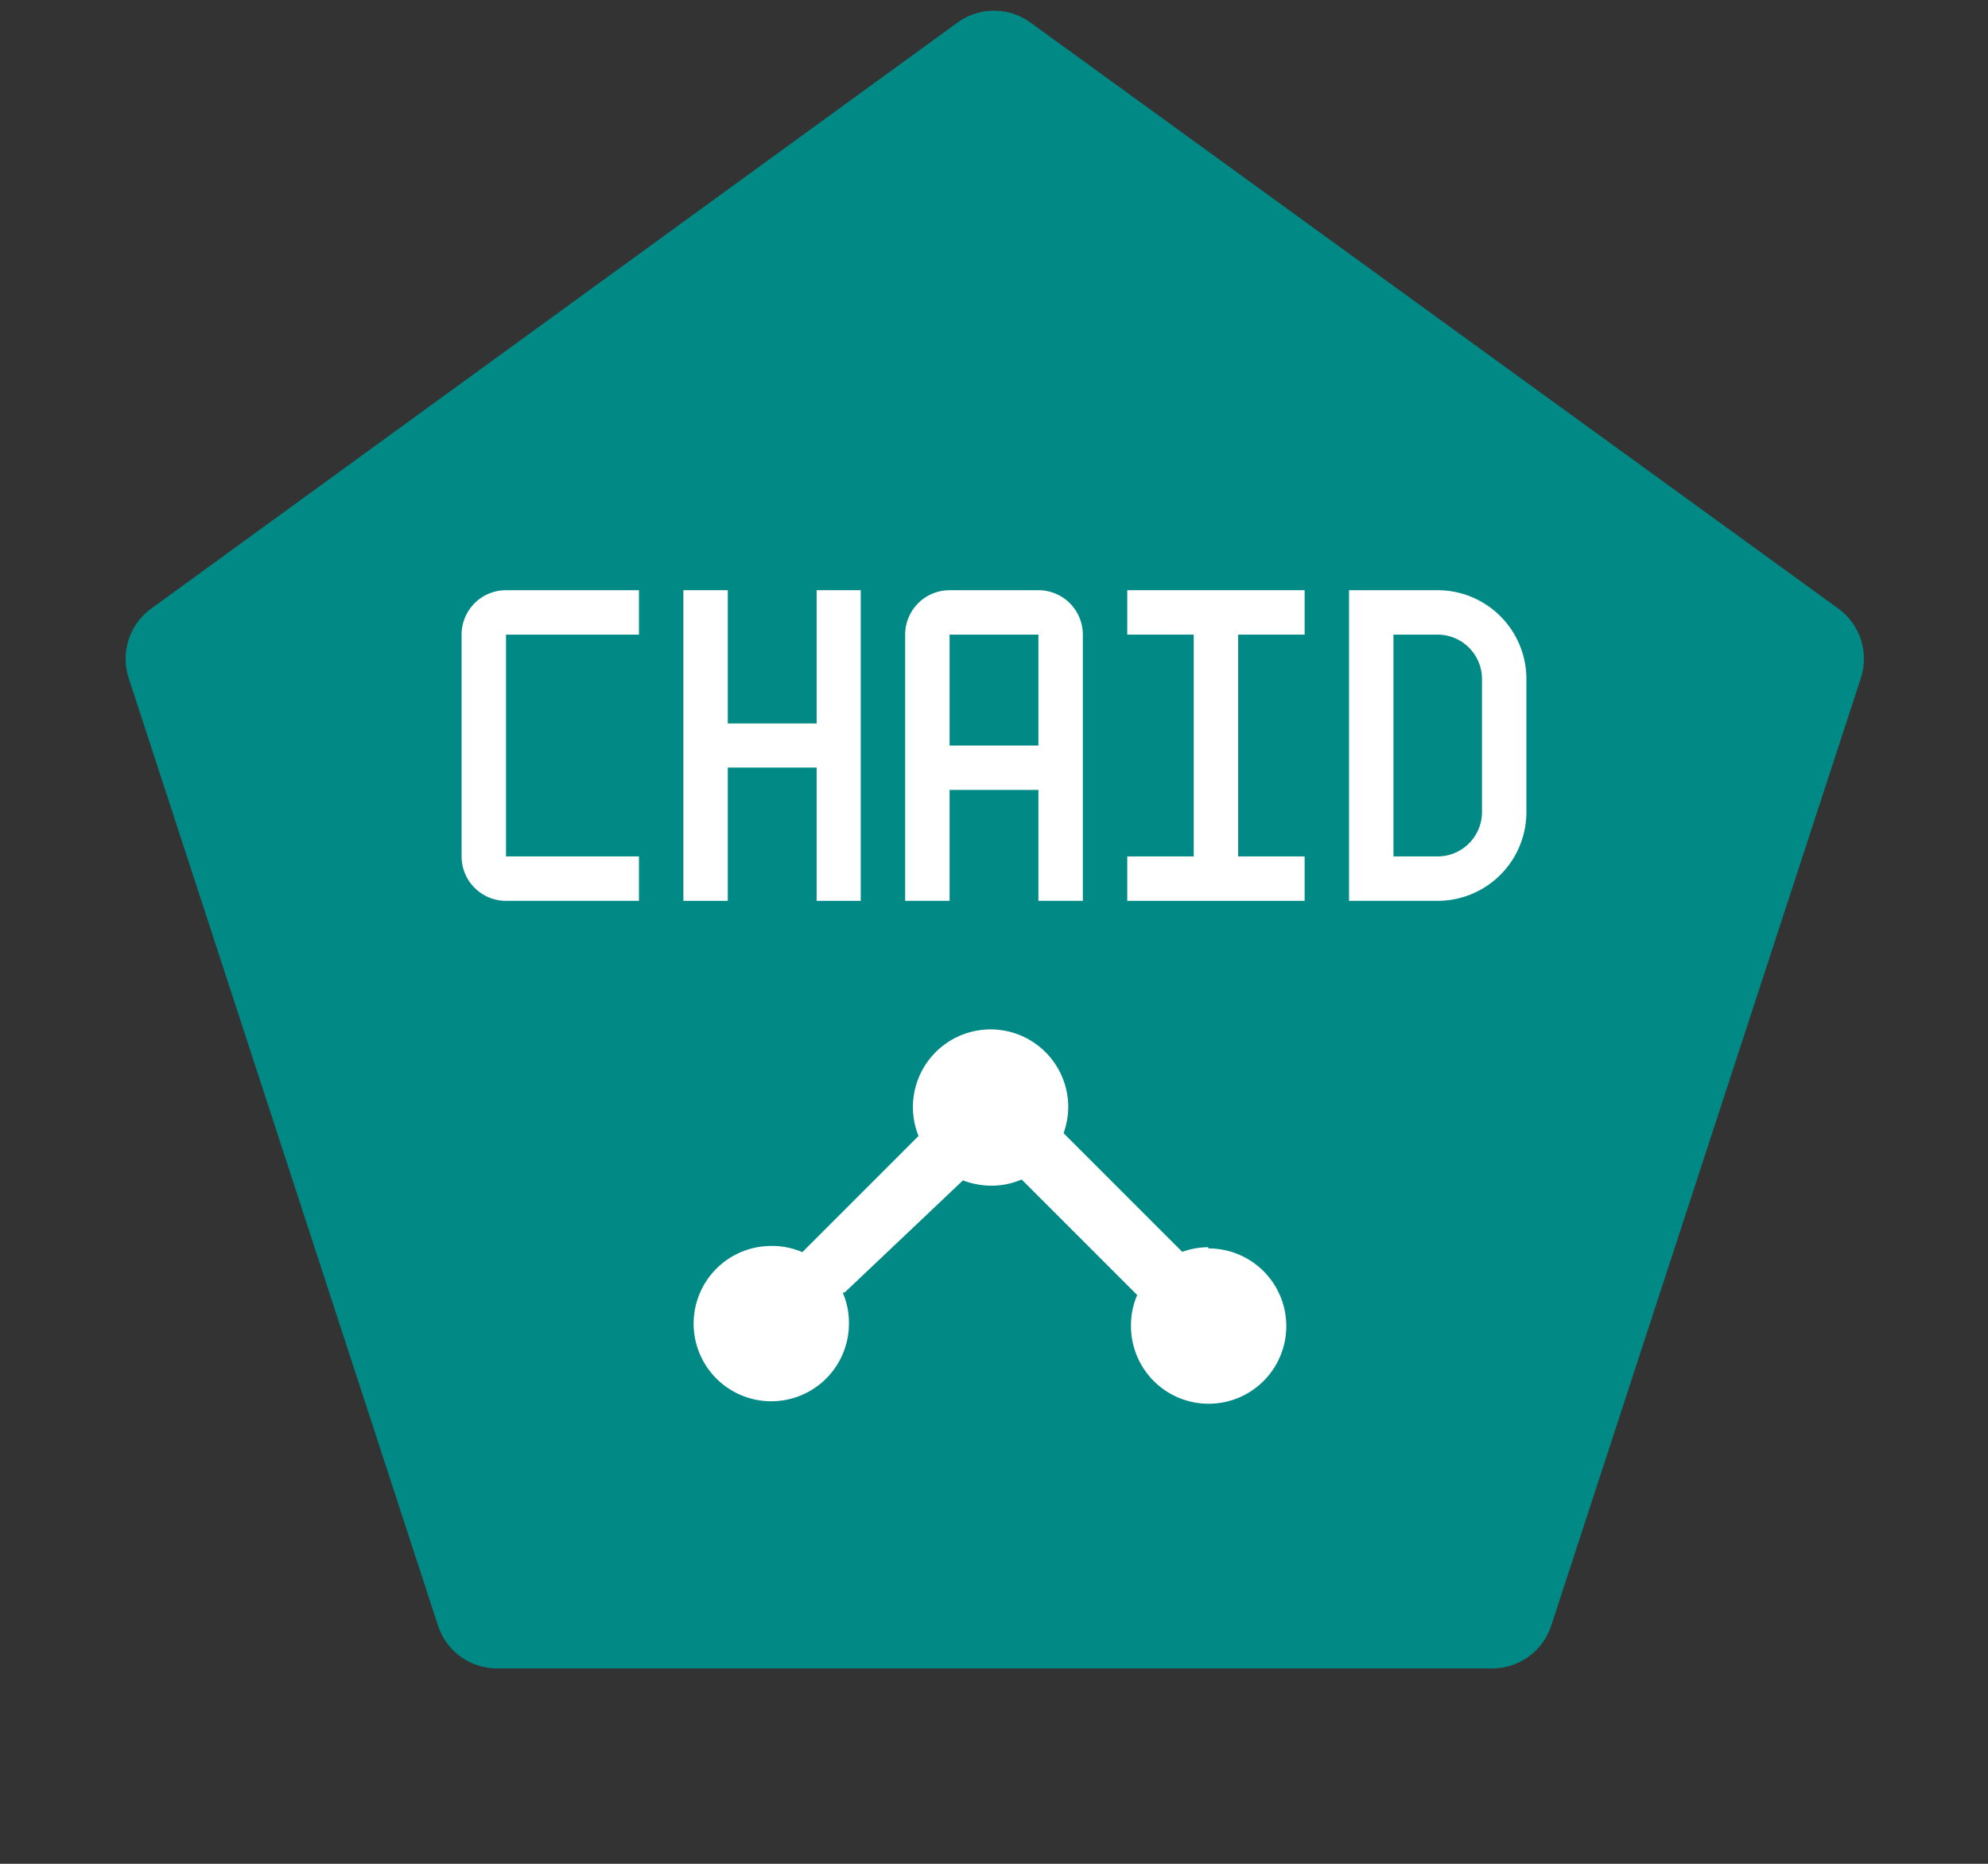 <svg xmlns="http://www.w3.org/2000/svg" viewBox="0 0 64 60"><rect x="0" y="0" width="64" height="60" fill="#333333" stroke="none"/><path d="M33.18.73l26,18.86a2,2,0,0,1,.73,2.23L49.94,52.33A2,2,0,0,1,48,53.71H16a2,2,0,0,1-1.9-1.38L4.14,21.82a2,2,0,0,1,.73-2.23L30.82.73A2,2,0,0,1,33.18.73Z" fill="#008985" fill-rule="evenodd"/><path d="M33.43,19H30.57a1.43,1.43,0,0,0-1.43,1.43V29h1.43V25.43h2.86V29h1.43V20.43A1.43,1.43,0,0,0,33.43,19Zm-2.86,5V20.43h2.86V24Z" fill="#fff"/><path d="M46.29,29H43.43V19h2.86a2.86,2.86,0,0,1,2.85,2.86v4.28A2.86,2.86,0,0,1,46.29,29Zm-1.43-1.43h1.43a1.43,1.43,0,0,0,1.42-1.43V21.86a1.43,1.43,0,0,0-1.42-1.43H44.86Z" fill="#fff"/><polygon points="26.29 19 26.29 23.29 23.43 23.29 23.43 19 22 19 22 29 23.43 29 23.43 24.71 26.29 24.71 26.29 29 27.71 29 27.71 19 26.29 19" fill="#fff"/><polygon points="36.29 20.43 38.43 20.43 38.43 27.57 36.29 27.57 36.29 29 42 29 42 27.57 39.86 27.57 39.86 20.43 42 20.43 42 19 36.29 19 36.29 20.43" fill="#fff"/><path d="M20.57,29H16.29a1.43,1.43,0,0,1-1.43-1.43V20.43A1.43,1.43,0,0,1,16.29,19h4.28v1.43H16.29v7.14h4.28Z" fill="#fff"/><path d="M38.89,40.15a2.54,2.54,0,0,0-.83.15l-3.82-3.82a2.54,2.54,0,0,0,.15-.83,2.5,2.5,0,1,0-4.82.92l-3.74,3.74,0,0a2.45,2.45,0,0,0-1-.2,2.5,2.5,0,1,0,2.5,2.5,2.45,2.45,0,0,0-.2-1l.06,0L31,38a2.65,2.65,0,0,0,.89.17,2.45,2.45,0,0,0,1-.2l3.72,3.72a2.45,2.45,0,0,0-.2,1,2.5,2.5,0,1,0,2.5-2.5Z" fill="#fff"/></svg>